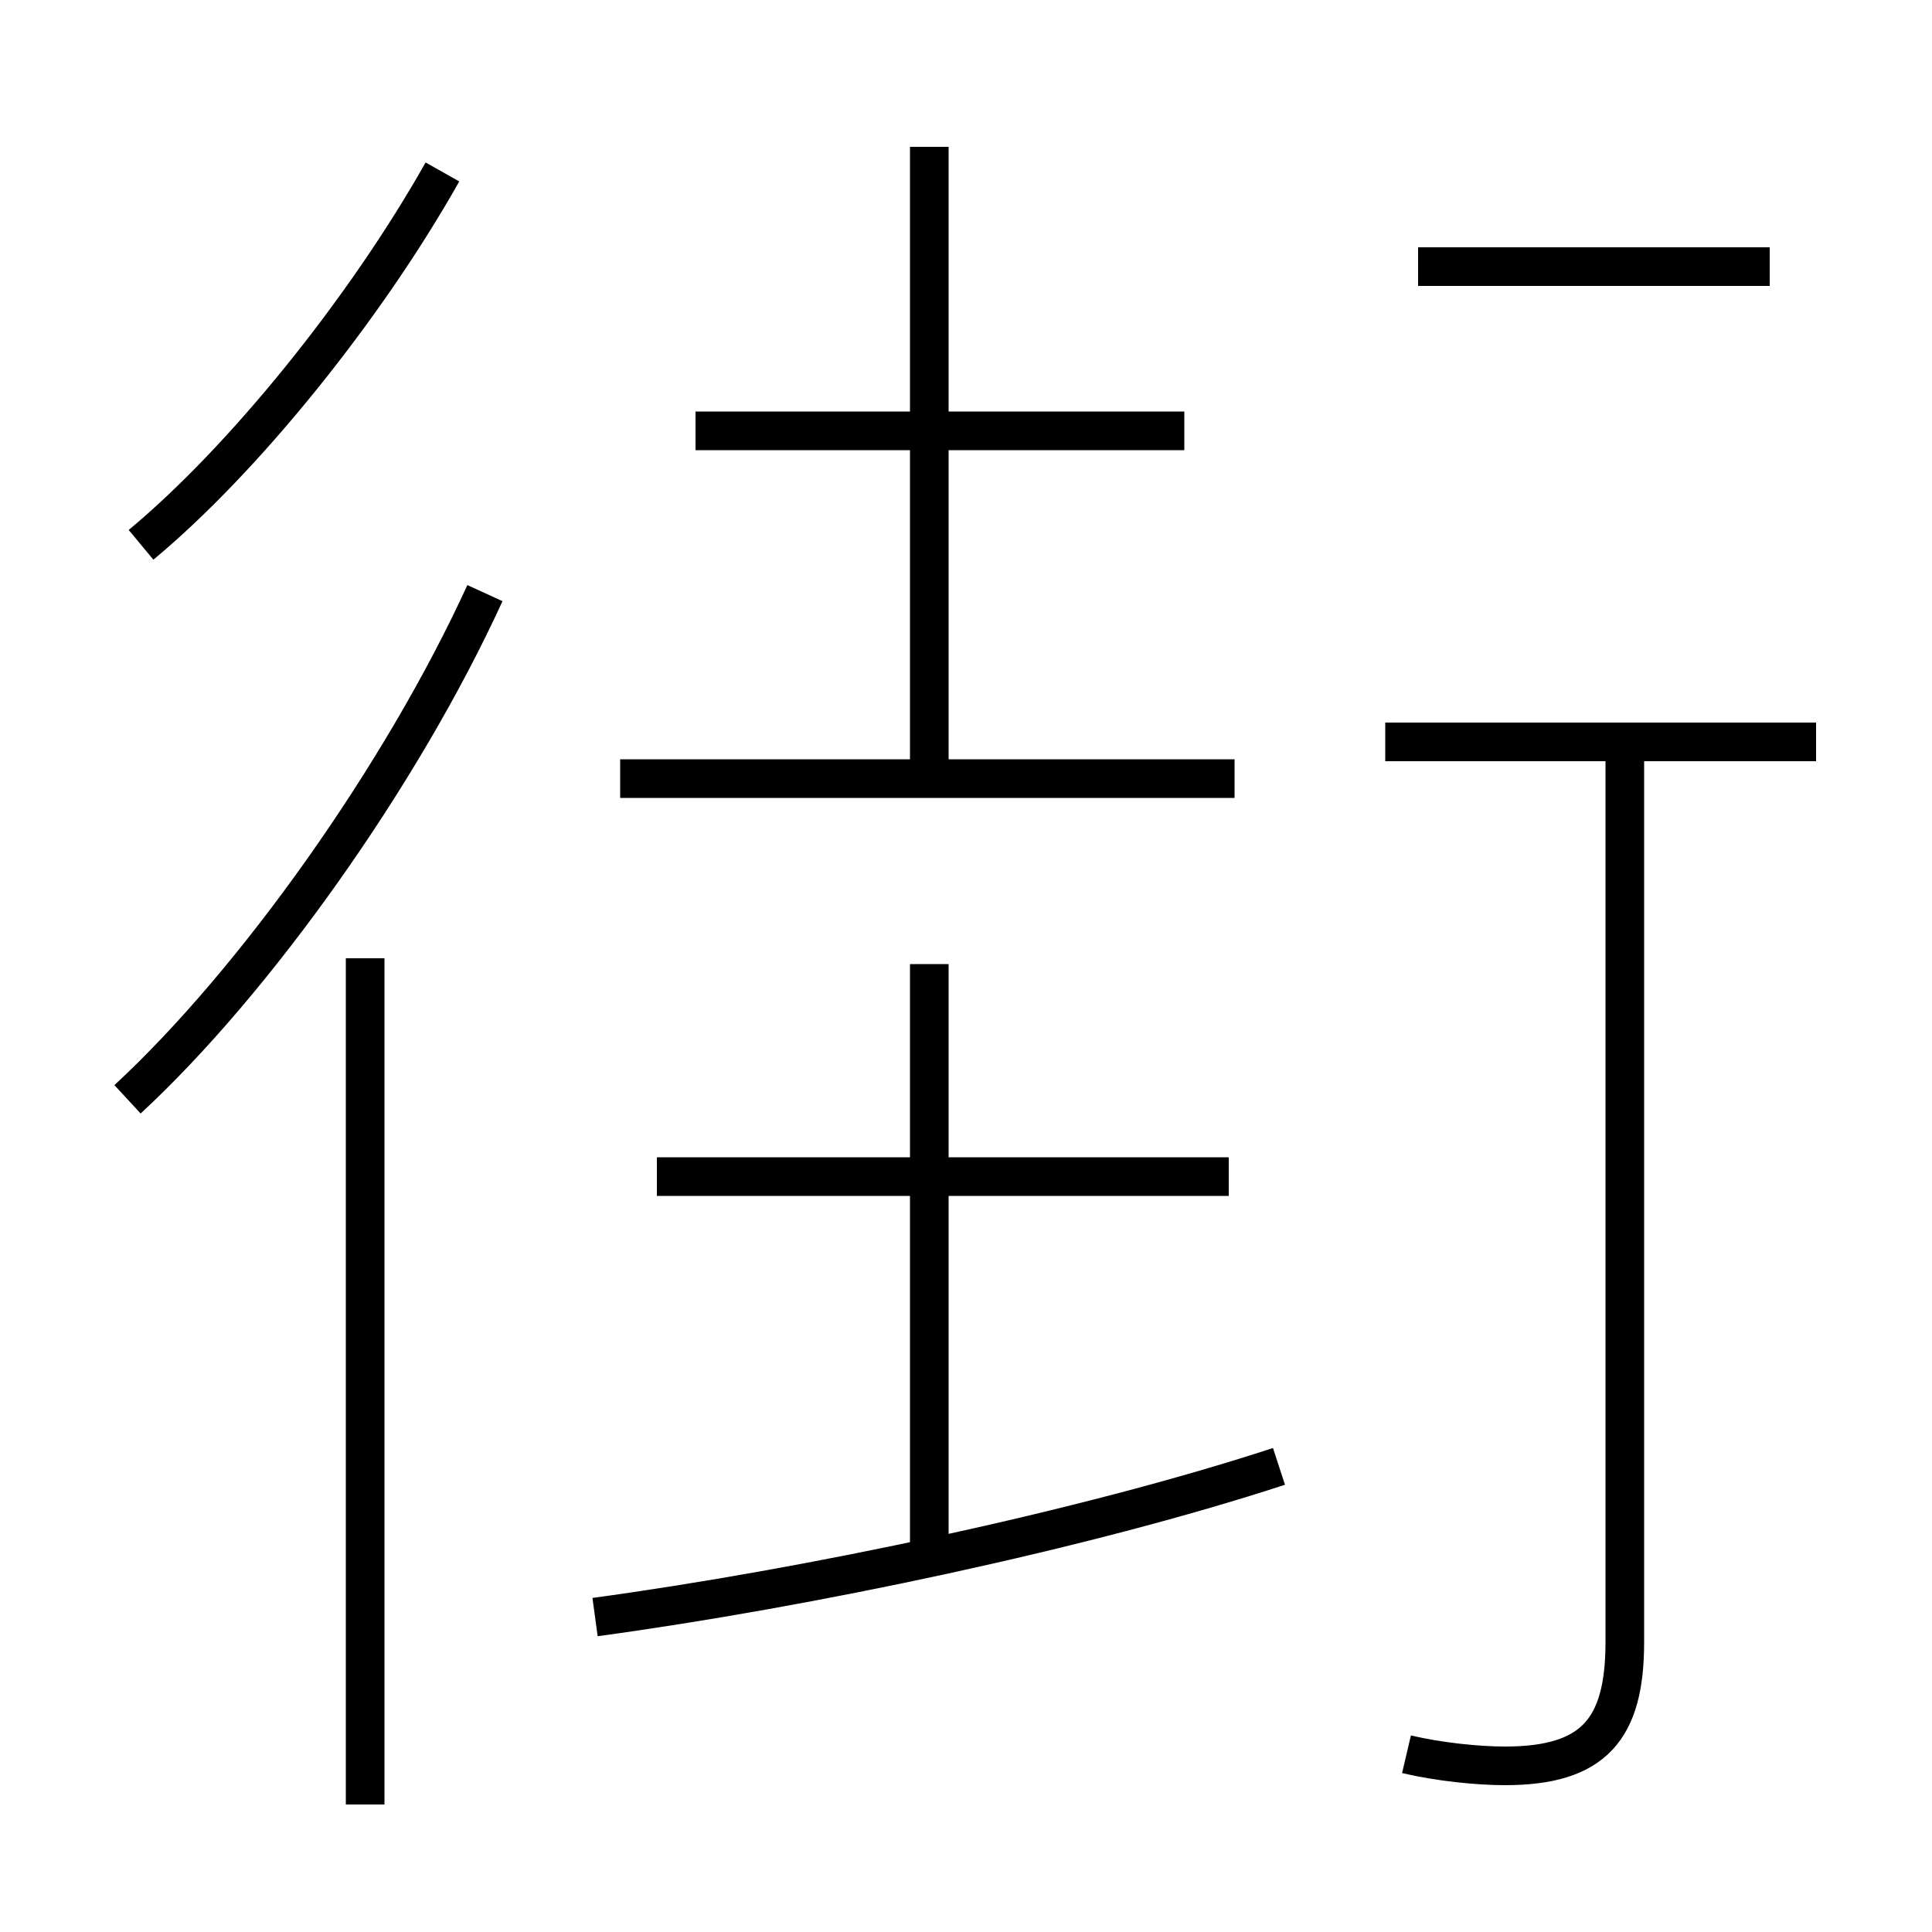 <?xml version='1.0' encoding='utf8'?>
<svg viewBox="0.0 -6.0 50.0 50.0" version="1.1" xmlns="http://www.w3.org/2000/svg">
<rect x="0.0" y="-6.0" width="50.0" height="50.0" fill="#808080" stroke="none"/>
<rect x="-1000" y="-1000" width="2000" height="2000" stroke="white" fill="white"/>
<g style="fill:white;stroke:#000000;  stroke-width:1">
<path d="M 36.4 1.4 C 37.25 1.6 38.25 1.7 38.95 1.7 C 41.25 1.7 42.05 0.75 42.05 -1.5 L 42.05 -24.6 M 9.45 2.7 L 9.45 -19.2 M 15.4 -2.15 C 20.9 -2.9 28.05 -4.4 33.1 -6.05 M 3.3 -15.55 C 6.6 -18.6 10.4 -23.95 12.55 -28.65 M 24.05 -3.75 L 24.05 -19.05 M 31.8 -13.55 L 17.0 -13.55 M 3.65 -29.9 C 6.3 -32.1 9.45 -36.0 11.45 -39.55 M 31.95 -23.85 L 16.05 -23.85 M 24.05 -23.75 L 24.05 -40.2 M 30.65 -32.85 L 18.0 -32.85 M 47.0 -24.8 L 35.85 -24.8 M 45.8 -37.1 L 36.7 -37.1" transform="translate(0.0 38.0)" />
</g>
</svg>